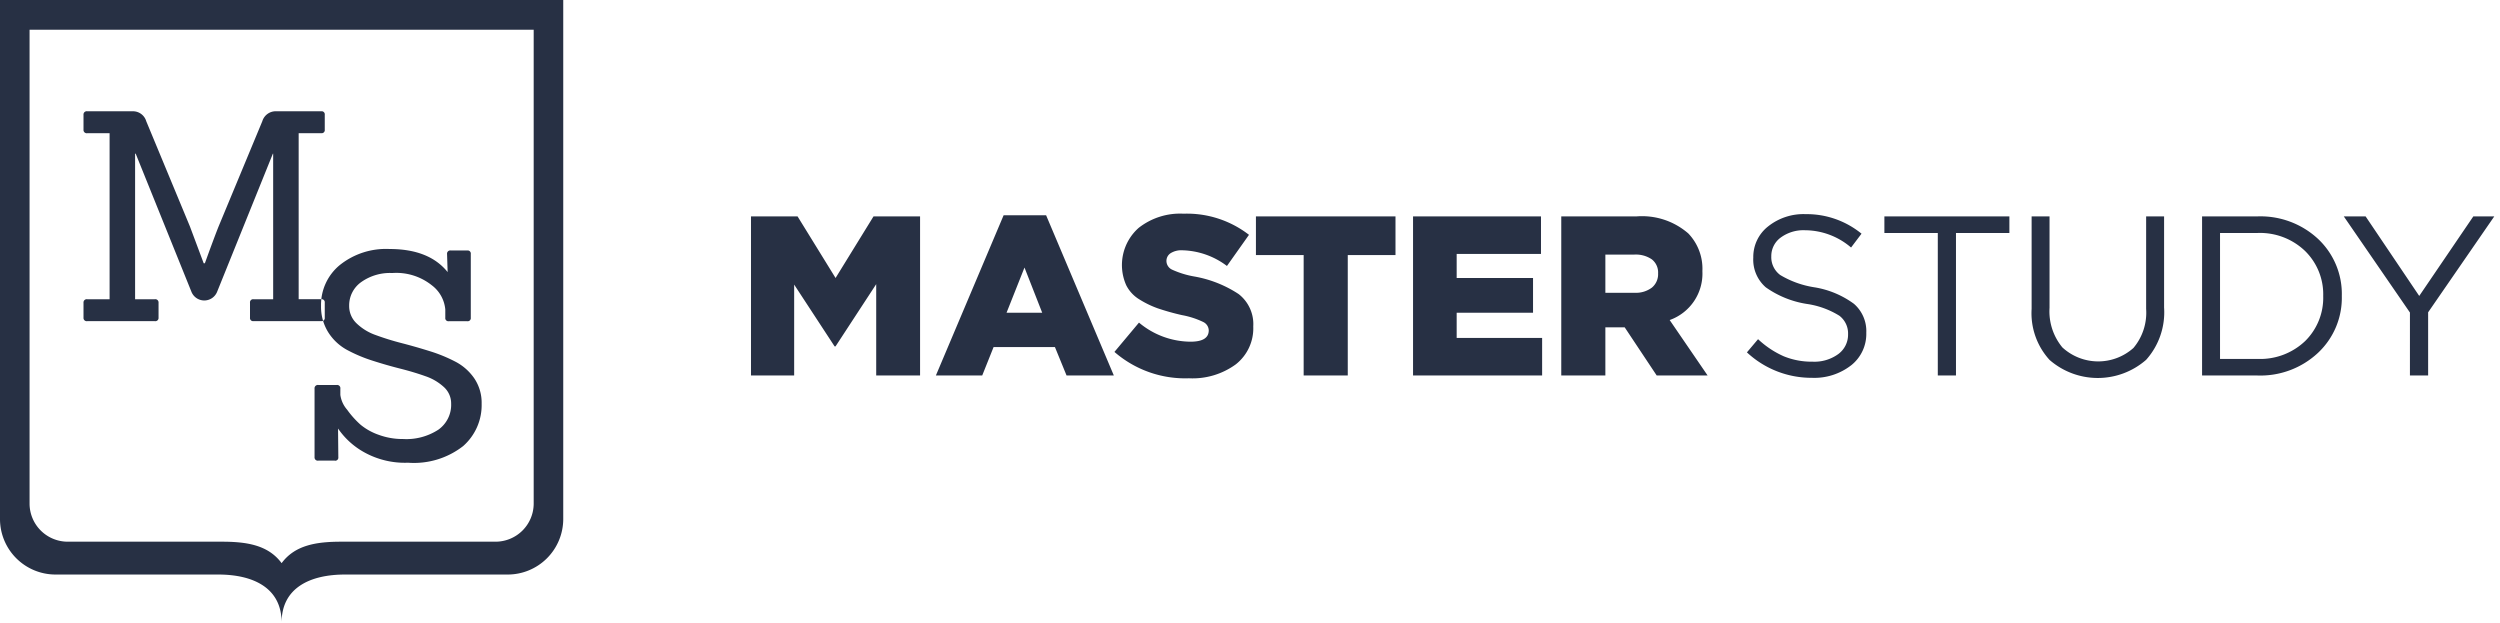 <svg xmlns="http://www.w3.org/2000/svg" width="253" height="63" viewBox="0 0 253 63">
<defs>
    <style>
      .cls-1 {
        fill: #273044;
        fill-rule: evenodd;
      }
    </style>
  </defs>
  <path id="MasterStudy" class="cls-1" d="M2.992,3.011V50.985a3.862,3.862,0,0,0,3.86,3.834H22.436c2.483,0,4.694.316,6.064,2.172,1.37-1.856,3.58-2.172,6.064-2.172H50.149a3.862,3.862,0,0,0,3.86-3.834V3.011H2.992ZM0,0H57V52.543a5.623,5.623,0,0,1-5.614,5.6H34.91c-3.525,0-6.41,1.342-6.41,4.858,0-3.516-2.885-4.858-6.411-4.858H5.613A5.622,5.622,0,0,1,0,52.543V0ZM32.509,32.5H25.656a0.315,0.315,0,0,1-.356-0.355V30.639a0.315,0.315,0,0,1,.356-0.355h1.988V15.551H27.615L21.978,29.515a1.4,1.4,0,0,1-2.61,0L13.731,15.551H13.672V30.283h1.987a0.329,0.329,0,0,1,.386.355v1.508a0.328,0.328,0,0,1-.386.355H8.836a0.328,0.328,0,0,1-.385-0.355V30.639a0.328,0.328,0,0,1,.385-0.355h2.255V13.48H8.836a0.328,0.328,0,0,1-.385-0.355V11.617a0.328,0.328,0,0,1,.385-0.355H13.4A1.4,1.4,0,0,1,14.8,12.268l4.42,10.649,1.394,3.727h0.119q0.831-2.307,1.365-3.669l4.449-10.708a1.418,1.418,0,0,1,1.423-1.006h4.54a0.314,0.314,0,0,1,.356.355v1.508a0.314,0.314,0,0,1-.356.355H30.225v16.8h2.284a0.314,0.314,0,0,1,.356.355v1.508a0.314,0.314,0,0,1-.356.355m1.37,14.119H32.218a0.328,0.328,0,0,1-.385-0.355V39.344a0.34,0.34,0,0,1,.385-0.385h1.869a0.328,0.328,0,0,1,.356.385v0.62a2.85,2.85,0,0,0,.683,1.494,9.163,9.163,0,0,0,1.364,1.524A5.962,5.962,0,0,0,38.315,44a6.99,6.99,0,0,0,2.476.429,5.94,5.94,0,0,0,3.575-.947,3.081,3.081,0,0,0,1.29-2.632,2.229,2.229,0,0,0-.726-1.672,5.216,5.216,0,0,0-1.884-1.109q-1.158-.414-2.567-0.77t-2.817-.812A15,15,0,0,1,35.1,35.4a5.17,5.17,0,0,1-1.884-1.776,4.874,4.874,0,0,1-.726-2.677,5.2,5.2,0,0,1,1.884-4.112A7.469,7.469,0,0,1,39.427,25.2q4,0,5.874,2.336l-0.059-1.833a0.327,0.327,0,0,1,.385-0.354h1.661a0.314,0.314,0,0,1,.356.354v6.45a0.315,0.315,0,0,1-.356.355H45.419a0.314,0.314,0,0,1-.355-0.355V31.327A3.45,3.45,0,0,0,43.7,28.871a5.763,5.763,0,0,0-4.005-1.241,5.022,5.022,0,0,0-3.16.931,2.89,2.89,0,0,0-1.2,2.382,2.41,2.41,0,0,0,.742,1.774A5.324,5.324,0,0,0,38,33.9a26.908,26.908,0,0,0,2.61.814q1.425,0.368,2.848.813a15.578,15.578,0,0,1,2.611,1.065A5.264,5.264,0,0,1,48,38.294a4.411,4.411,0,0,1,.742,2.559,5.523,5.523,0,0,1-1.87,4.289A8.084,8.084,0,0,1,41.3,46.827a8.477,8.477,0,0,1-4.509-1.094,7.759,7.759,0,0,1-2.581-2.366l0.029,2.9a0.314,0.314,0,0,1-.356.355M80.369,38V28.8l4.094,6.256h0.092l4.117-6.3V38h4.439V21.9H88.4l-3.841,6.233L80.714,21.9H76V38h4.37ZM99.4,38l1.15-2.875h6.21L107.936,38h4.784l-6.854-16.215h-4.3L94.711,38H99.4Zm4.278-10.925,1.794,4.577h-3.611Zm21.381,9.8a4.633,4.633,0,0,0,1.771-3.841,3.846,3.846,0,0,0-1.484-3.277,11.883,11.883,0,0,0-4.519-1.782,9.164,9.164,0,0,1-2.22-.69,0.977,0.977,0,0,1-.563-0.874,0.923,0.923,0,0,1,.414-0.782,2.028,2.028,0,0,1,1.2-.3,7.794,7.794,0,0,1,4.508,1.587l2.231-3.151a10.254,10.254,0,0,0-6.624-2.139,6.783,6.783,0,0,0-4.543,1.438,5.023,5.023,0,0,0-1.253,5.808,3.55,3.55,0,0,0,1.345,1.438,9.428,9.428,0,0,0,1.863.9,24.562,24.562,0,0,0,2.427.679,8.416,8.416,0,0,1,2.162.7,0.973,0.973,0,0,1,.552.84q0,1.15-1.84,1.15a8.193,8.193,0,0,1-5.221-1.932l-2.484,2.967a10.907,10.907,0,0,0,7.544,2.668A7.417,7.417,0,0,0,125.062,36.873ZM136.394,38V25.81h4.83V21.9H127.1v3.91h4.83V38h4.462Zm19.669,0v-3.8h-8.648V31.652h7.728V28.133h-7.728V25.7h8.533V21.9H143V38h13.064Zm6.4,0V33.124h1.955L167.659,38h5.152l-3.841-5.612a4.985,4.985,0,0,0,3.312-4.945,5.159,5.159,0,0,0-1.426-3.818,7.132,7.132,0,0,0-5.244-1.725H158V38h4.462Zm0-12.236h2.921a2.879,2.879,0,0,1,1.782.483,1.683,1.683,0,0,1,.633,1.426,1.754,1.754,0,0,1-.633,1.438,2.7,2.7,0,0,1-1.759.518h-2.944V25.764Zm24.865,11.213a4.047,4.047,0,0,0,1.541-3.3,3.651,3.651,0,0,0-1.254-2.933,9.238,9.238,0,0,0-3.99-1.668,9.556,9.556,0,0,1-3.462-1.242,2.241,2.241,0,0,1-.908-1.886,2.32,2.32,0,0,1,.943-1.9,3.885,3.885,0,0,1,2.484-.747,7.2,7.2,0,0,1,4.646,1.748l1.058-1.4a8.779,8.779,0,0,0-5.658-1.978,5.74,5.74,0,0,0-3.795,1.242,3.92,3.92,0,0,0-1.5,3.151,3.709,3.709,0,0,0,1.265,3.013,9.788,9.788,0,0,0,4.14,1.679,8.554,8.554,0,0,1,3.312,1.2,2.248,2.248,0,0,1,.874,1.863,2.432,2.432,0,0,1-.989,2.013,4.109,4.109,0,0,1-2.6.77,7.438,7.438,0,0,1-2.933-.552,9.291,9.291,0,0,1-2.587-1.725l-1.127,1.334a9.575,9.575,0,0,0,6.578,2.576A6.066,6.066,0,0,0,187.326,36.977ZM197.945,38V23.579h5.405V21.9H190.7v1.679h5.405V38h1.84Zm19.244-1.587a7.215,7.215,0,0,0,1.817-5.29V21.9h-1.817v9.361a5.533,5.533,0,0,1-1.288,3.956,5.354,5.354,0,0,1-7.188-.057,5.72,5.72,0,0,1-1.3-4.014V21.9H205.6v9.361a7.01,7.01,0,0,0,1.817,5.164A7.429,7.429,0,0,0,217.189,36.413ZM228.439,38a8.533,8.533,0,0,0,6.152-2.3,7.627,7.627,0,0,0,2.4-5.75,7.637,7.637,0,0,0-2.392-5.761,8.55,8.55,0,0,0-6.164-2.289H222.85V38h5.589Zm-3.772-14.421h3.772a6.579,6.579,0,0,1,4.83,1.817,6.136,6.136,0,0,1,1.84,4.554,6.147,6.147,0,0,1-1.829,4.566,6.588,6.588,0,0,1-4.841,1.805h-3.772V23.579ZM245.727,38V31.606L252.42,21.9H250.3l-5.474,8.05L239.4,21.9h-2.208l6.693,9.729V38h1.84Z"/>
</svg>
